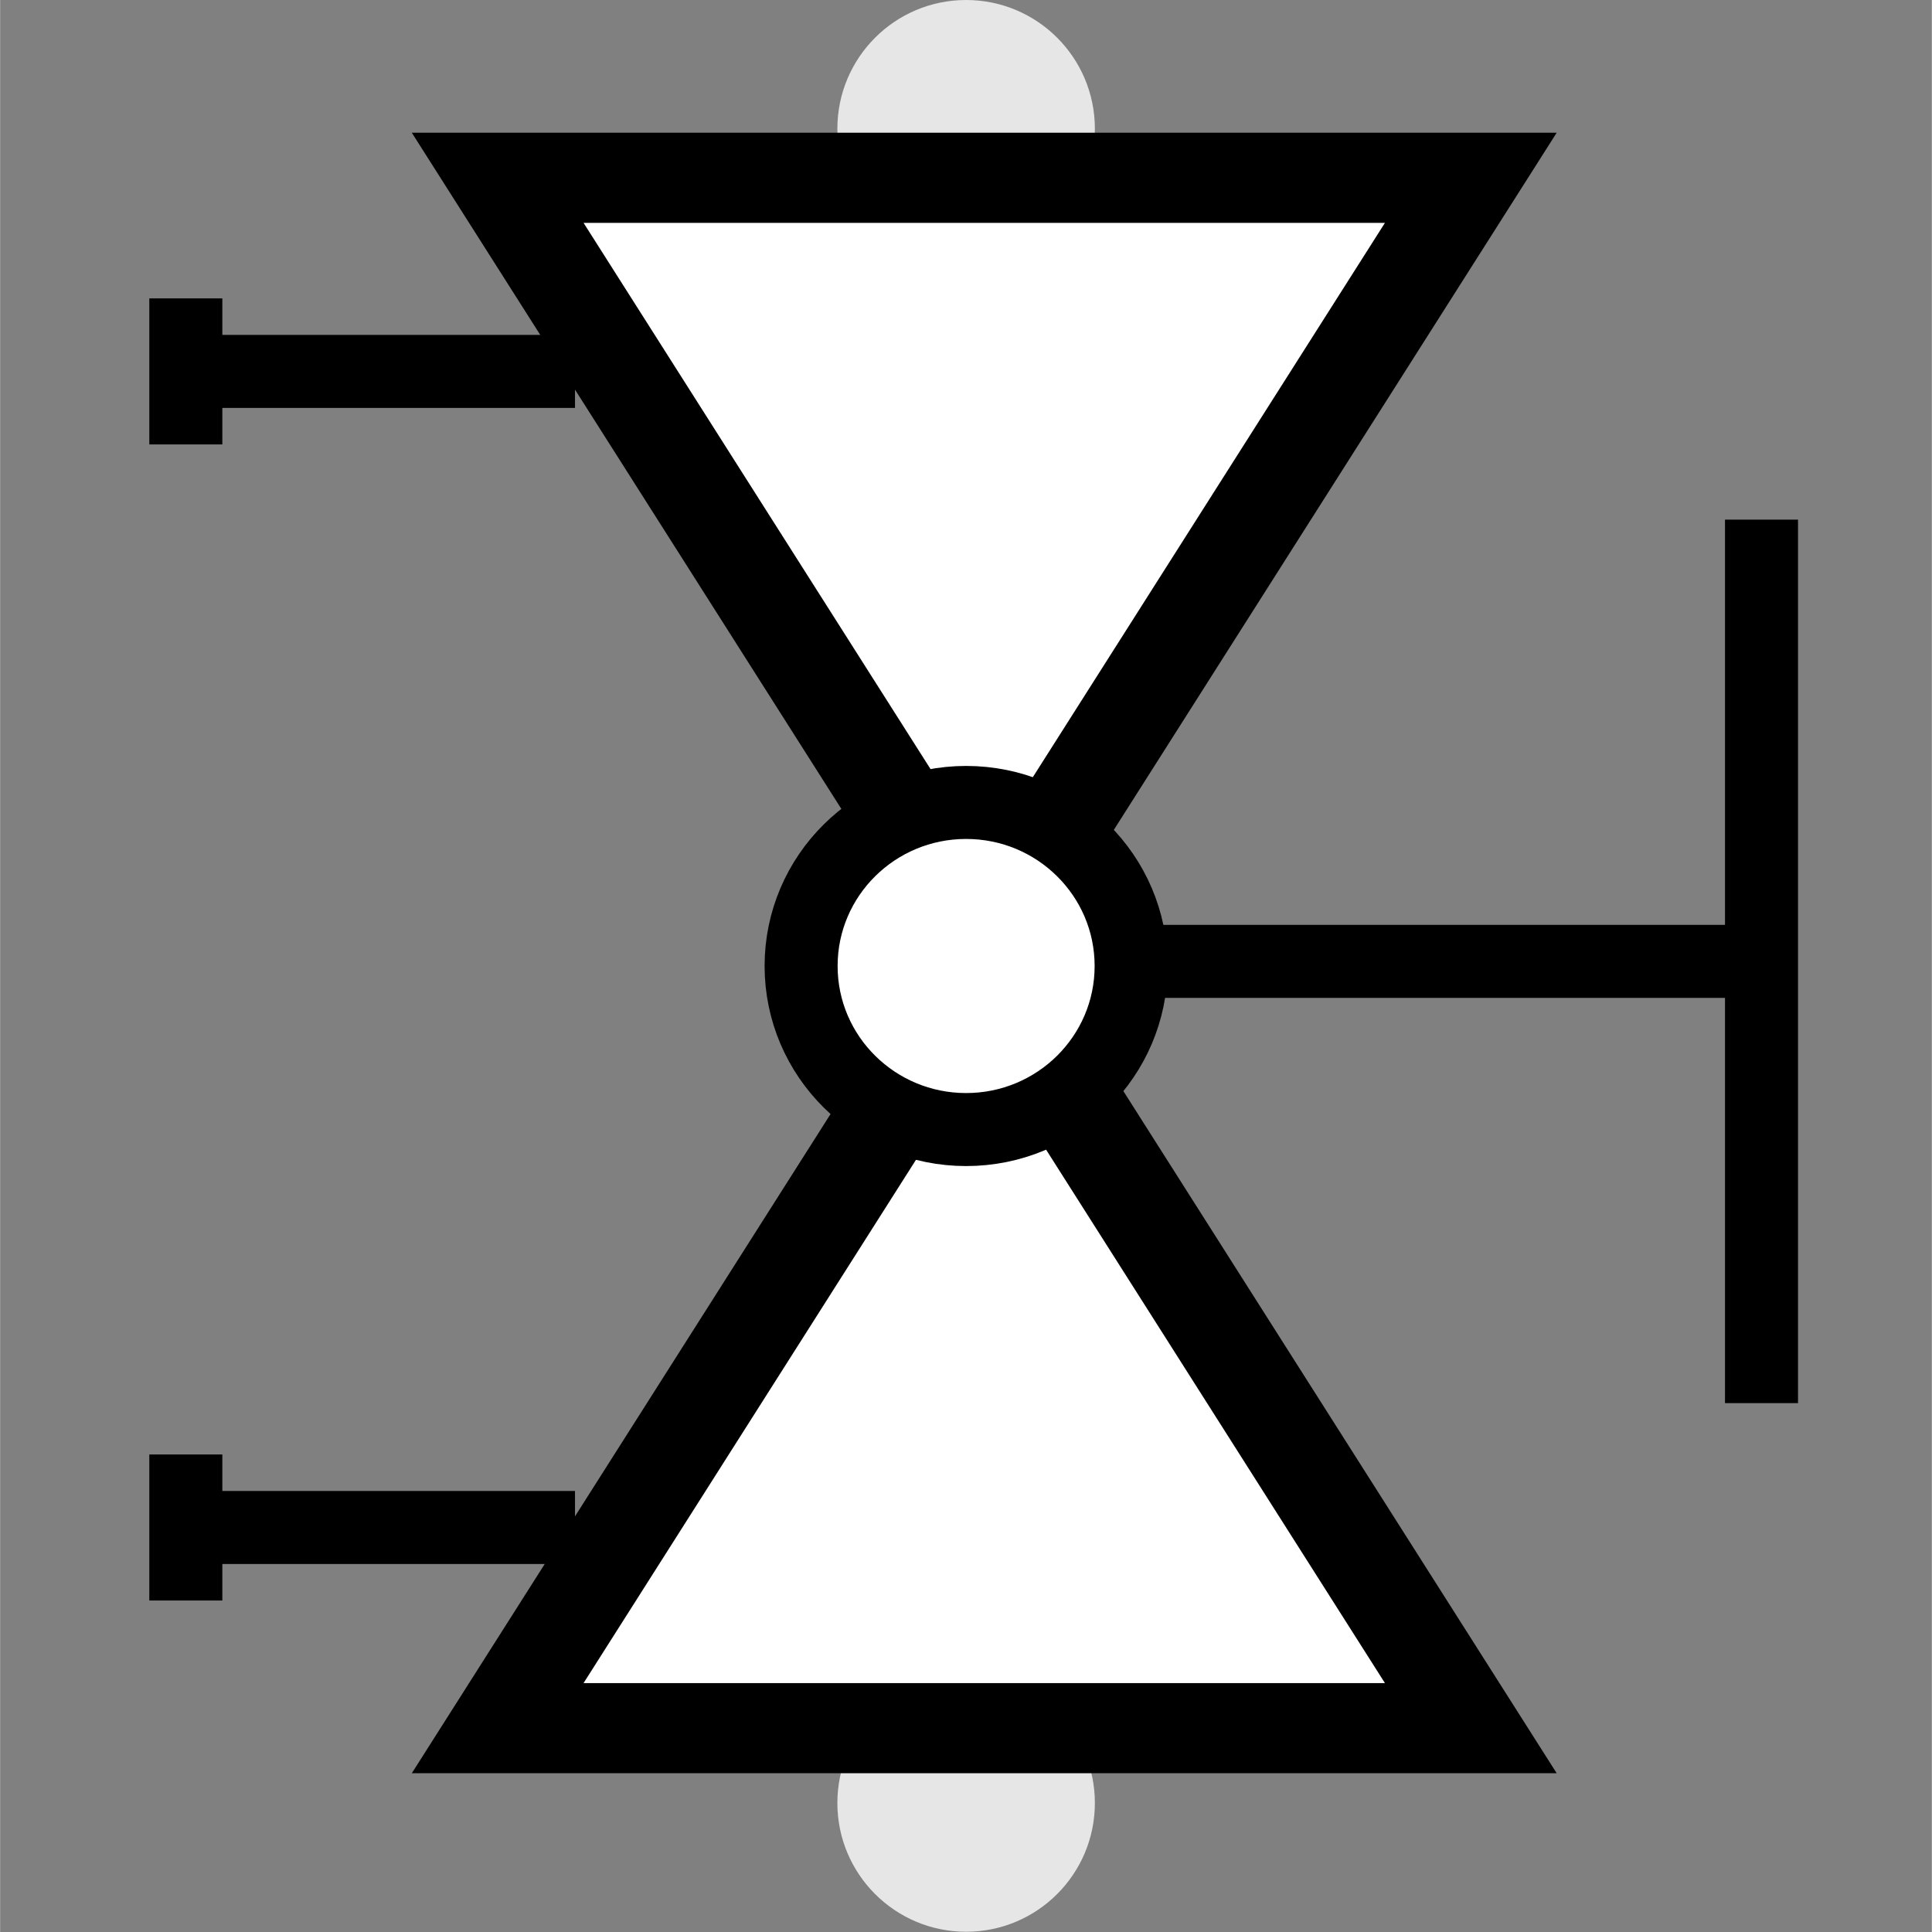 <?xml version="1.0" encoding="UTF-8" standalone="no"?>
<!-- Created with Inkscape (http://www.inkscape.org/) -->

<svg
   width="30"
   height="30"
   viewBox="0 0 7.937 7.938"
   version="1.1"
   id="svg1"
   sodipodi:docname="Vanne_STA.svg"
   inkscape:version="1.4 (86a8ad7, 2024-10-11)"
   xmlns:inkscape="http://www.inkscape.org/namespaces/inkscape"
   xmlns:sodipodi="http://sodipodi.sourceforge.net/DTD/sodipodi-0.dtd"
   xmlns="http://www.w3.org/2000/svg"
   xmlns:svg="http://www.w3.org/2000/svg">
  <rect x="0" y="0" width="7.937" height="7.938" fill="#808080" stroke="none"/>
  <sodipodi:namedview
     id="namedview1"
     pagecolor="#ffffff"
     bordercolor="#666666"
     borderopacity="1.0"
     inkscape:showpageshadow="2"
     inkscape:pageopacity="0.0"
     inkscape:pagecheckerboard="0"
     inkscape:deskcolor="#d1d1d1"
     inkscape:zoom="19.117243"
     inkscape:cx="14.620309"
     inkscape:cy="18.700395"
     inkscape:window-width="1920"
     inkscape:window-height="1001"
     inkscape:window-x="-9"
     inkscape:window-y="-9"
     inkscape:window-maximized="1"
     inkscape:current-layer="svg1" />
  <defs
     id="defs1" />
  <circle
     style="fill:#e6e6e6;stroke:none;stroke-width:1.701;stroke-dasharray:none"
     id="Port2"
     cx="3.969"
     cy="0.529"
     r="0.529" />
  <circle
     style="fill:#e6e6e6;stroke:none;stroke-width:1.701;stroke-dasharray:none"
     id="Port1"
     cx="3.969"
     cy="7.408"
     r="0.529" />
  <g
     id="Vanne_STA">
    <path
       sodipodi:type="star"
       style="fill:#ffffff;stroke:#000000;stroke-width:0.367;stroke-dasharray:none;stroke-opacity:1"
       id="path3-4"
       inkscape:flatsided="true"
       sodipodi:sides="3"
       sodipodi:cx="67.987801"
       sodipodi:cy="167.03256"
       sodipodi:r1="2.079488"
       sodipodi:r2="1.0397441"
       sodipodi:arg1="2.0943951"
       sodipodi:arg2="3.1415927"
       inkscape:rounded="0"
       inkscape:randomized="0"
       d="m 66.948,168.833 0,-3.602 3.119,1.801 z"
       inkscape:transform-center-x="-0.42199492"
       transform="matrix(0,1.009,-1.11,0,189.449,-66.82)"
       inkscape:transform-center-y="9.2850934e-06" />
    <path
       sodipodi:type="star"
       style="fill:#ffffff;stroke:#000000;stroke-width:0.367;stroke-dasharray:none;stroke-opacity:1"
       id="path3-4-2"
       inkscape:flatsided="true"
       sodipodi:sides="3"
       sodipodi:cx="67.987801"
       sodipodi:cy="167.03256"
       sodipodi:r1="2.079488"
       sodipodi:r2="1.0397441"
       sodipodi:arg1="2.0943951"
       sodipodi:arg2="3.1415927"
       inkscape:rounded="0"
       inkscape:randomized="0"
       d="m 66.948,168.833 0,-3.602 3.119,1.801 z"
       inkscape:transform-center-x="-0.42199099"
       transform="matrix(0,-1.009,-1.11,0,189.449,74.651)"
       inkscape:transform-center-y="-8.3508807e-06" />
    <ellipse
       style="fill:#ffffff;stroke:#000000;stroke-width:0.3;stroke-dasharray:none;stroke-opacity:1"
       id="path4-5"
       cx="3.969"
       cy="-3.969"
       rx="0.672"
       ry="0.678"
       transform="rotate(90)" />
    <path
       style="font-variation-settings:normal;vector-effect:none;fill:#ffffff;fill-opacity:1;stroke:#000000;stroke-width:0.3;stroke-linecap:butt;stroke-linejoin:miter;stroke-miterlimit:4;stroke-dasharray:none;stroke-dashoffset:0;stroke-opacity:1;-inkscape-stroke:none;stop-color:#000000"
       d="M 7.237,3.95 H 4.646"
       id="path5-9" />
    <path
       style="font-variation-settings:normal;vector-effect:none;fill:#ffffff;fill-opacity:1;stroke:#000000;stroke-width:0.3;stroke-linecap:butt;stroke-linejoin:miter;stroke-miterlimit:4;stroke-dasharray:none;stroke-dashoffset:0;stroke-opacity:1;-inkscape-stroke:none;stop-color:#000000"
       d="M 7.237,5.765 V 2.135"
       id="path5-9-9" />
    <path
       style="font-variation-settings:normal;vector-effect:none;fill:#ffffff;fill-opacity:1;stroke:#000000;stroke-width:0.3;stroke-linecap:butt;stroke-linejoin:miter;stroke-miterlimit:4;stroke-dasharray:none;stroke-dashoffset:0;stroke-opacity:1;-inkscape-stroke:none;stop-color:#000000"
       d="M 2.362,1.526 H 0.763"
       id="path5-9-0" />
    <path
       style="font-variation-settings:normal;vector-effect:none;fill:#ffffff;fill-opacity:1;stroke:#000000;stroke-width:0.3;stroke-linecap:butt;stroke-linejoin:miter;stroke-miterlimit:4;stroke-dasharray:none;stroke-dashoffset:0;stroke-opacity:1;-inkscape-stroke:none;stop-color:#000000"
       d="m 0.763,1.826 v -0.6"
       id="path5-9-0-0" />
    <path
       style="font-variation-settings:normal;vector-effect:none;fill:#ffffff;fill-opacity:1;stroke:#000000;stroke-width:0.3;stroke-linecap:butt;stroke-linejoin:miter;stroke-miterlimit:4;stroke-dasharray:none;stroke-dashoffset:0;stroke-opacity:1;-inkscape-stroke:none;stop-color:#000000"
       d="m 0.763,6.576 v -0.6"
       id="path5-9-0-0-0" />
    <path
       style="font-variation-settings:normal;vector-effect:none;fill:#ffffff;fill-opacity:1;stroke:#000000;stroke-width:0.3;stroke-linecap:butt;stroke-linejoin:miter;stroke-miterlimit:4;stroke-dasharray:none;stroke-dashoffset:0;stroke-opacity:1;-inkscape-stroke:none;stop-color:#000000"
       d="M 2.362,6.276 H 0.763"
       id="path5-9-0-6" />
  </g>
</svg>
